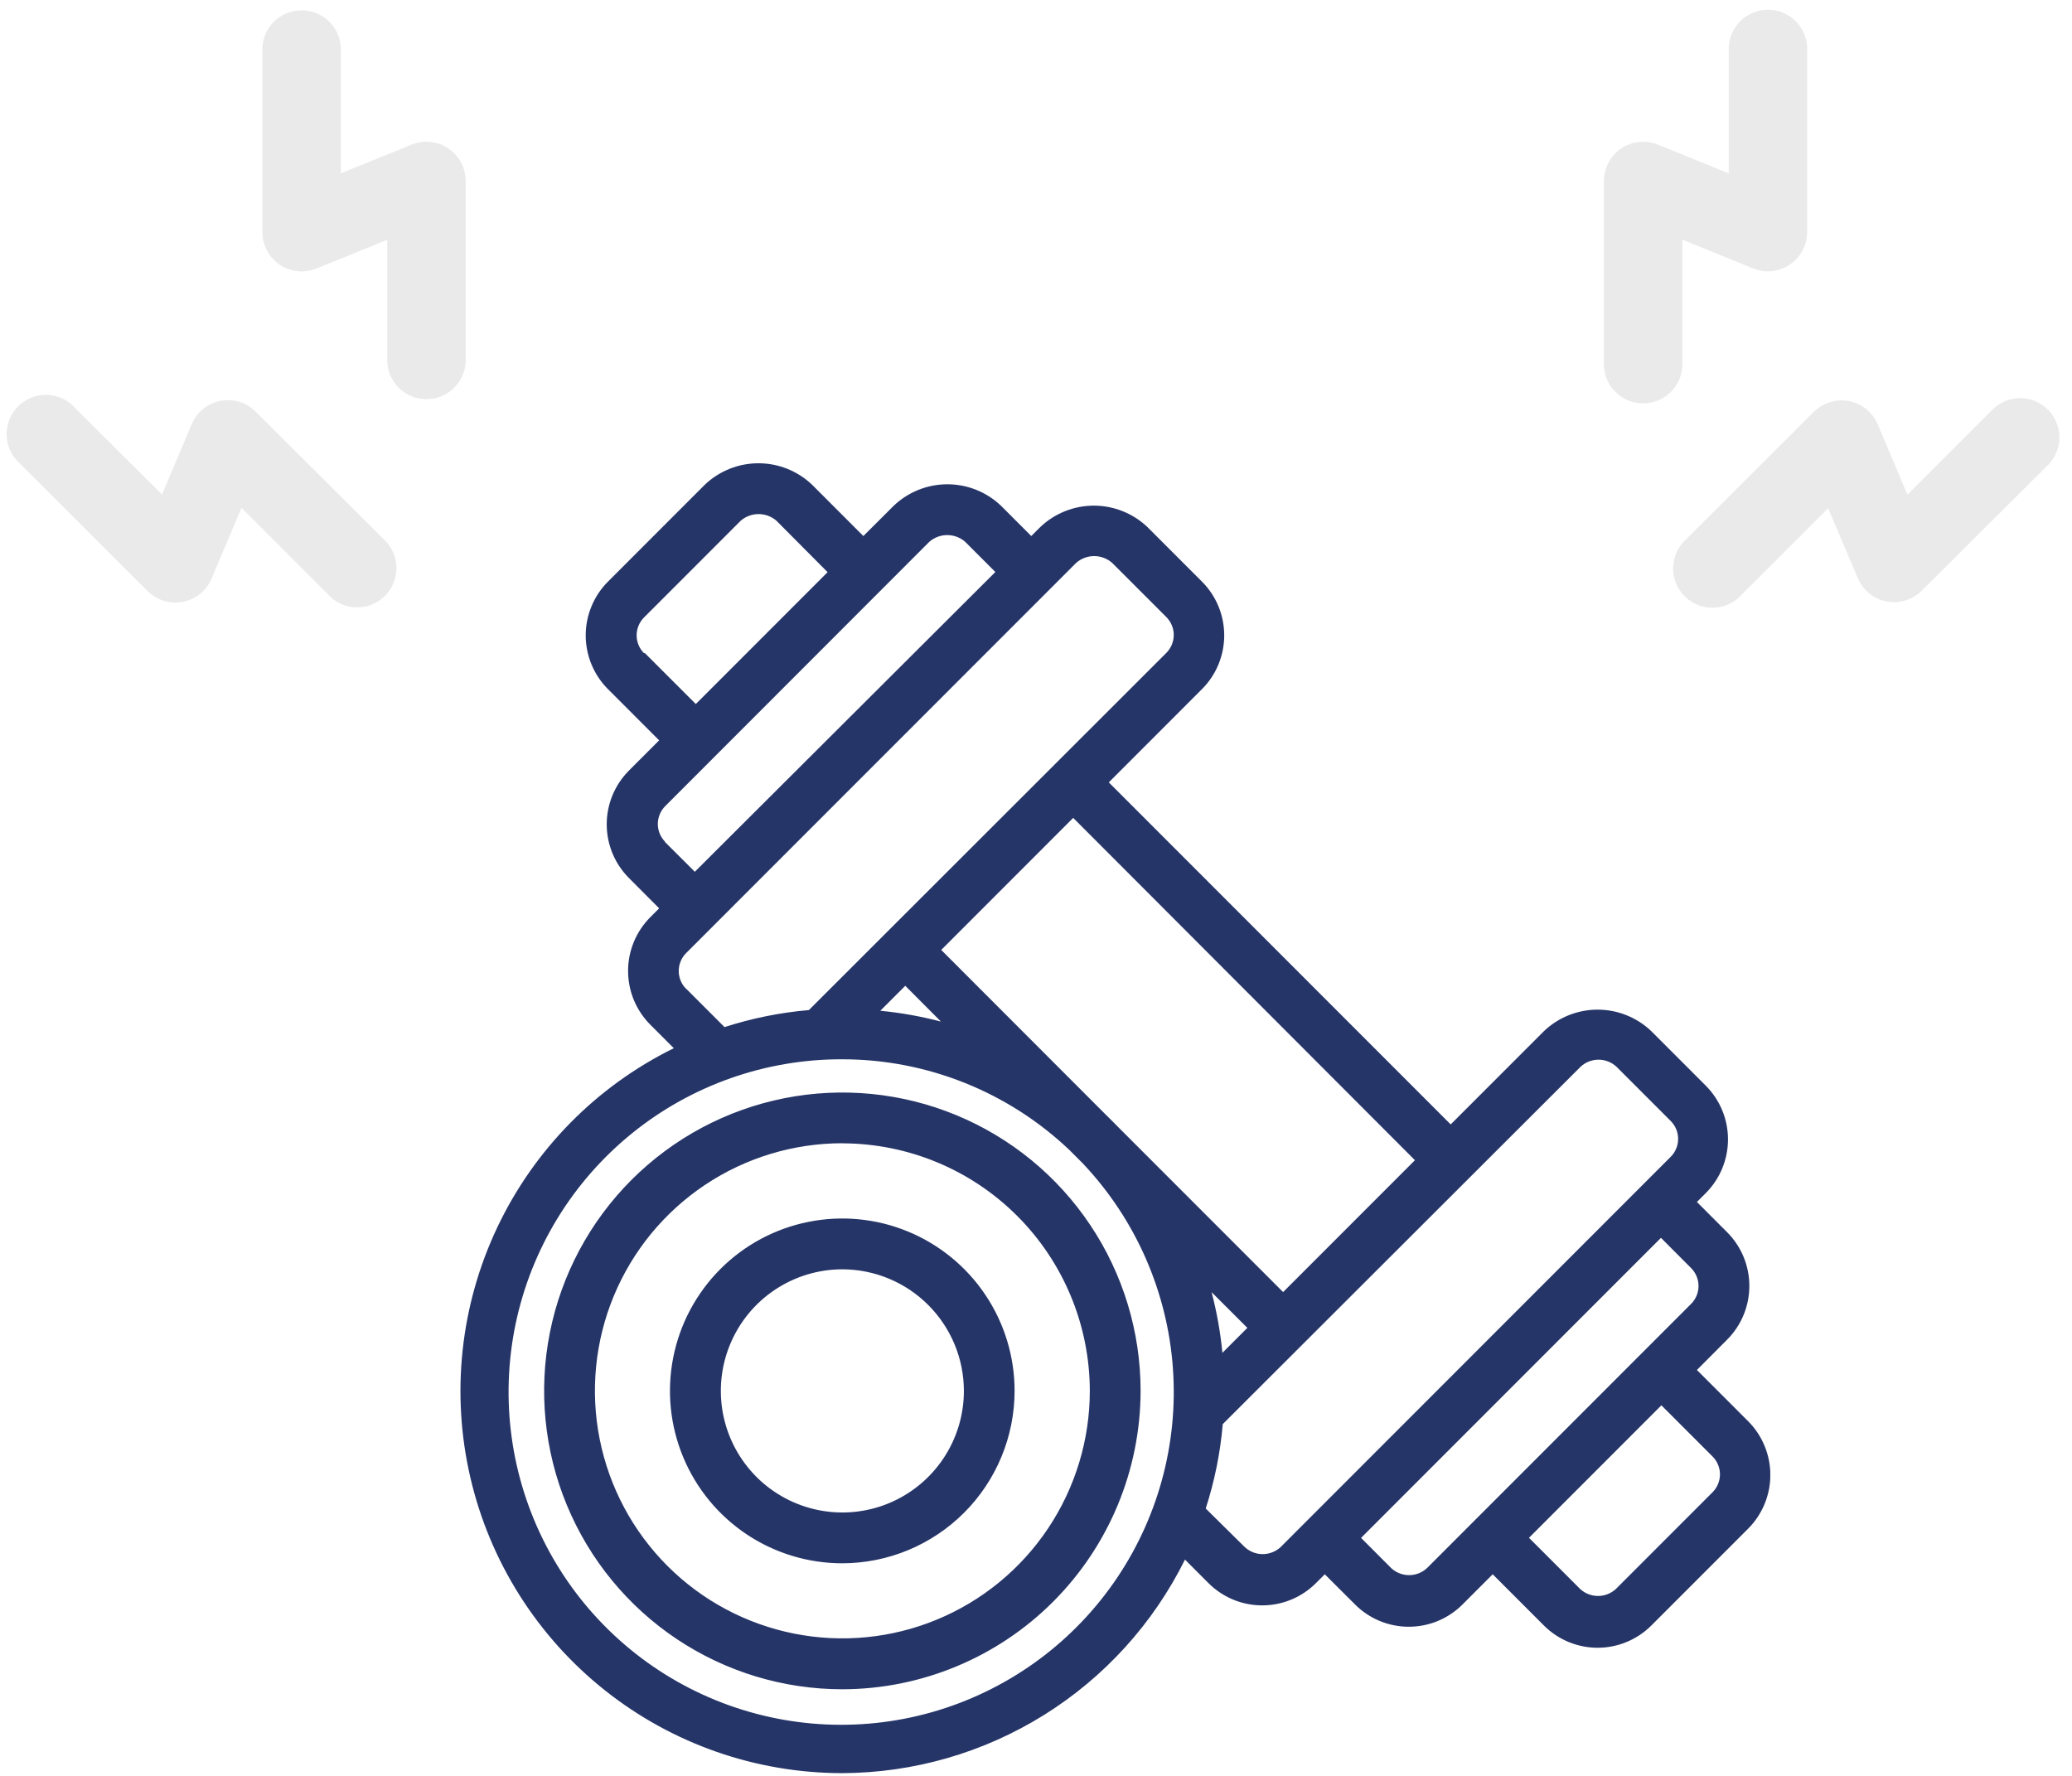 <svg width="112" height="96" viewBox="0 0 112 96" fill="none" xmlns="http://www.w3.org/2000/svg">
<style>.icon-fill {opacity: 0.24; fill: #AAAAAA; transition: 0.3s all;} .icon-fill.hovered {opacity: 1; fill: #C0001F;}</style>
<g clip-path="url(#clip0)">
<path d="M45.532 59.297C42.391 59.297 39.32 60.229 36.708 61.975C34.096 63.722 32.06 66.204 30.858 69.108C29.656 72.011 29.341 75.207 29.954 78.29C30.567 81.372 32.08 84.204 34.301 86.426C36.522 88.649 39.352 90.162 42.434 90.776C45.515 91.389 48.708 91.074 51.611 89.871C54.513 88.668 56.993 86.632 58.739 84.018C60.484 81.405 61.416 78.332 61.416 75.189C61.411 70.976 59.736 66.937 56.758 63.957C53.78 60.978 49.743 59.302 45.532 59.297ZM45.532 88.814C42.84 88.814 40.208 88.015 37.969 86.519C35.731 85.022 33.986 82.895 32.956 80.406C31.925 77.917 31.656 75.179 32.181 72.537C32.706 69.895 34.003 67.468 35.906 65.563C37.81 63.658 40.236 62.361 42.877 61.835C45.517 61.31 48.254 61.58 50.742 62.61C53.229 63.641 55.355 65.387 56.851 67.627C58.347 69.867 59.145 72.5 59.145 75.194C59.14 78.805 57.704 82.266 55.153 84.819C52.601 87.373 49.141 88.809 45.532 88.814ZM45.532 66.112C43.737 66.111 41.981 66.643 40.488 67.641C38.994 68.638 37.83 70.057 37.142 71.716C36.455 73.376 36.275 75.202 36.625 76.965C36.975 78.727 37.839 80.345 39.109 81.616C40.379 82.886 41.997 83.751 43.758 84.101C45.519 84.452 47.344 84.271 49.003 83.584C50.662 82.895 52.08 81.731 53.077 80.237C54.074 78.742 54.605 76.986 54.604 75.189C54.602 72.782 53.645 70.474 51.945 68.772C50.244 67.069 47.938 66.111 45.532 66.107V66.112ZM45.532 82.004C44.186 82.004 42.87 81.605 41.751 80.856C40.631 80.108 39.759 79.044 39.244 77.8C38.729 76.556 38.594 75.186 38.856 73.865C39.119 72.544 39.767 71.331 40.719 70.378C41.671 69.426 42.884 68.777 44.204 68.515C45.525 68.252 46.893 68.387 48.137 68.902C49.381 69.418 50.444 70.29 51.192 71.41C51.94 72.53 52.339 73.847 52.339 75.194C52.335 76.999 51.617 78.728 50.341 80.004C49.065 81.279 47.336 81.997 45.532 81.999V82.004ZM91.368 74.053L93.168 72.252C93.528 71.892 93.813 71.465 94.008 70.995C94.203 70.525 94.303 70.021 94.303 69.513C94.303 69.004 94.203 68.5 94.008 68.03C93.813 67.559 93.528 67.132 93.168 66.773L91.368 64.962L92.033 64.297C92.393 63.937 92.678 63.51 92.873 63.04C93.067 62.57 93.168 62.066 93.168 61.557C93.168 61.048 93.067 60.544 92.873 60.074C92.678 59.604 92.393 59.177 92.033 58.817L89.098 55.88C88.36 55.176 87.379 54.783 86.359 54.783C85.339 54.783 84.359 55.176 83.621 55.88L78.396 61.108L59.615 42.27L64.84 37.042C65.2 36.682 65.485 36.255 65.68 35.785C65.875 35.315 65.975 34.811 65.975 34.302C65.975 33.793 65.875 33.289 65.68 32.819C65.485 32.349 65.2 31.922 64.84 31.562L61.886 28.649C61.148 27.945 60.167 27.552 59.148 27.552C58.128 27.552 57.147 27.945 56.409 28.649L55.744 29.319L53.944 27.513C53.206 26.809 52.226 26.416 51.206 26.416C50.186 26.416 49.205 26.809 48.468 27.513L46.663 29.319L43.732 26.378C42.994 25.673 42.014 25.28 40.994 25.28C39.974 25.28 38.993 25.673 38.255 26.378L33.031 31.605C32.671 31.965 32.386 32.392 32.191 32.862C31.996 33.332 31.896 33.836 31.896 34.345C31.896 34.854 31.996 35.358 32.191 35.828C32.386 36.298 32.671 36.725 33.031 37.085L35.966 40.022L34.166 41.823C33.806 42.182 33.521 42.61 33.326 43.08C33.131 43.55 33.031 44.054 33.031 44.562C33.031 45.071 33.131 45.575 33.326 46.045C33.521 46.516 33.806 46.943 34.166 47.302L35.966 49.103L35.32 49.755C34.96 50.114 34.675 50.541 34.48 51.011C34.285 51.481 34.185 51.985 34.185 52.494C34.185 53.003 34.285 53.507 34.48 53.977C34.675 54.447 34.96 54.874 35.32 55.234L36.826 56.74C33.854 58.132 31.261 60.219 29.265 62.825C27.27 65.432 25.932 68.481 25.365 71.714C24.797 74.948 25.016 78.27 26.004 81.401C26.991 84.532 28.718 87.379 31.039 89.7C33.359 92.021 36.204 93.749 39.333 94.738C42.462 95.726 45.783 95.945 49.015 95.377C52.246 94.809 55.294 93.47 57.899 91.474C60.504 89.478 62.59 86.883 63.98 83.91L65.481 85.397C66.207 86.12 67.189 86.525 68.213 86.525C69.236 86.525 70.218 86.12 70.944 85.397L71.609 84.732L73.409 86.533C73.768 86.893 74.195 87.179 74.665 87.373C75.135 87.568 75.639 87.668 76.147 87.668C76.656 87.668 77.159 87.568 77.629 87.373C78.099 87.179 78.526 86.893 78.885 86.533L80.686 84.732L83.621 87.669C83.981 88.029 84.407 88.314 84.877 88.509C85.347 88.704 85.851 88.804 86.359 88.804C86.868 88.804 87.371 88.704 87.841 88.509C88.311 88.314 88.738 88.029 89.098 87.669L94.322 82.441C94.682 82.082 94.968 81.654 95.162 81.184C95.357 80.714 95.457 80.21 95.457 79.701C95.457 79.193 95.357 78.689 95.162 78.219C94.968 77.749 94.682 77.322 94.322 76.962L91.368 74.053ZM76.829 62.705L69.357 70.19L60.304 61.122C60.071 60.88 59.829 60.647 59.592 60.409L50.52 51.351L58.01 43.876L76.829 62.705ZM65.876 73.664C65.765 72.092 65.471 70.539 65.002 69.035L67.752 71.787L65.876 73.664ZM48.933 52.958L51.683 55.709C50.18 55.239 48.628 54.946 47.057 54.835L48.933 52.958ZM34.655 35.459C34.354 35.158 34.185 34.75 34.185 34.324C34.185 33.898 34.354 33.489 34.655 33.188L39.88 27.96C40.188 27.672 40.594 27.512 41.015 27.512C41.437 27.512 41.842 27.672 42.15 27.96L45.086 30.897L37.586 38.396L34.655 35.459ZM35.795 45.677C35.494 45.376 35.325 44.967 35.325 44.541C35.325 44.115 35.494 43.707 35.795 43.405L50.068 29.12C50.376 28.832 50.782 28.672 51.203 28.672C51.625 28.672 52.031 28.832 52.339 29.12L54.139 30.921L37.586 47.478L35.795 45.677ZM36.93 53.623C36.629 53.322 36.46 52.913 36.46 52.487C36.46 52.061 36.629 51.653 36.93 51.351L58.01 30.27C58.318 29.982 58.724 29.822 59.145 29.822C59.567 29.822 59.972 29.982 60.28 30.27L63.216 33.207C63.517 33.508 63.686 33.917 63.686 34.343C63.686 34.769 63.517 35.177 63.216 35.478L43.841 54.844C42.226 54.97 40.631 55.289 39.092 55.795L36.93 53.623ZM45.537 93.353C42.572 93.356 39.652 92.634 37.031 91.248C34.41 89.862 32.168 87.855 30.501 85.402C28.834 82.949 27.793 80.124 27.469 77.176C27.144 74.228 27.547 71.245 28.64 68.487C29.734 65.731 31.486 63.284 33.743 61.36C36.001 59.437 38.694 58.096 41.589 57.455C44.483 56.814 47.491 56.892 50.348 57.682C53.206 58.472 55.827 59.95 57.981 61.987L58.713 62.719C61.16 65.293 62.797 68.529 63.422 72.026C64.047 75.522 63.632 79.126 62.228 82.389C60.824 85.651 58.494 88.43 55.526 90.379C52.557 92.328 49.083 93.362 45.532 93.353H45.537ZM67.092 83.8L64.907 81.614C65.412 80.074 65.731 78.478 65.857 76.862L85.241 57.496C85.549 57.208 85.954 57.048 86.376 57.048C86.797 57.048 87.203 57.208 87.511 57.496L90.447 60.433C90.748 60.734 90.917 61.143 90.917 61.569C90.917 61.995 90.748 62.404 90.447 62.705L69.357 83.805C69.049 84.093 68.644 84.253 68.222 84.253C67.801 84.253 67.395 84.093 67.087 83.805L67.092 83.8ZM77.304 84.936C76.996 85.224 76.59 85.384 76.169 85.384C75.747 85.384 75.341 85.224 75.033 84.936L73.233 83.135L89.777 66.578L91.577 68.379C91.878 68.68 92.047 69.089 92.047 69.515C92.047 69.941 91.878 70.349 91.577 70.651L77.304 84.936ZM92.717 80.864L87.492 86.091C87.184 86.379 86.778 86.539 86.357 86.539C85.935 86.539 85.53 86.379 85.222 86.091L82.286 83.154L89.758 75.679L92.693 78.616C92.994 78.917 93.163 79.325 93.163 79.751C93.163 80.177 92.994 80.586 92.693 80.887L92.717 80.864Z" fill="#263568"/>
<path d="M45.533 95.852C40.871 95.852 36.346 94.274 32.695 91.373C29.044 88.472 26.482 84.421 25.426 79.877C24.37 75.334 24.882 70.567 26.879 66.352C28.875 62.137 32.239 58.722 36.423 56.664L35.155 55.395C34.773 55.013 34.47 54.56 34.263 54.061C34.056 53.562 33.95 53.027 33.95 52.487C33.95 51.947 34.056 51.411 34.263 50.913C34.47 50.413 34.773 49.96 35.155 49.578L35.63 49.103L34.001 47.468C33.619 47.086 33.316 46.633 33.109 46.134C32.902 45.635 32.796 45.1 32.796 44.56C32.796 44.02 32.902 43.485 33.109 42.986C33.316 42.486 33.619 42.033 34.001 41.651L35.63 40.021L32.865 37.255C32.483 36.874 32.18 36.42 31.974 35.921C31.767 35.422 31.66 34.887 31.66 34.347C31.66 33.807 31.767 33.272 31.974 32.773C32.18 32.274 32.483 31.82 32.865 31.439L38.09 26.211C38.873 25.461 39.914 25.043 40.997 25.043C42.08 25.043 43.122 25.461 43.904 26.211L46.668 28.977L48.302 27.347C49.085 26.597 50.126 26.179 51.209 26.179C52.292 26.179 53.334 26.597 54.116 27.347L55.745 28.977L56.22 28.502C57.003 27.752 58.044 27.334 59.127 27.334C60.21 27.334 61.252 27.752 62.034 28.502L64.969 31.439C65.352 31.82 65.655 32.274 65.861 32.773C66.068 33.272 66.174 33.807 66.174 34.347C66.174 34.887 66.068 35.422 65.861 35.921C65.655 36.42 65.352 36.874 64.969 37.255L59.935 42.293L78.416 60.784L83.451 55.747C84.233 54.997 85.275 54.579 86.358 54.579C87.441 54.579 88.482 54.997 89.265 55.747L92.2 58.684C92.582 59.066 92.885 59.519 93.092 60.018C93.299 60.517 93.405 61.052 93.405 61.592C93.405 62.133 93.299 62.667 93.092 63.166C92.885 63.666 92.582 64.119 92.2 64.501L91.725 64.976L93.354 66.606C93.736 66.988 94.04 67.441 94.246 67.94C94.453 68.439 94.559 68.974 94.559 69.514C94.559 70.055 94.453 70.59 94.246 71.089C94.04 71.588 93.736 72.041 93.354 72.423L91.725 74.058L94.49 76.824C94.872 77.205 95.175 77.659 95.381 78.158C95.588 78.657 95.695 79.192 95.695 79.732C95.695 80.272 95.588 80.807 95.381 81.306C95.175 81.805 94.872 82.259 94.49 82.641L89.265 87.868C88.883 88.25 88.43 88.553 87.931 88.76C87.433 88.967 86.898 89.074 86.358 89.074C85.818 89.074 85.283 88.967 84.784 88.76C84.286 88.553 83.833 88.25 83.451 87.868L80.687 85.102L79.057 86.732C78.676 87.115 78.223 87.418 77.724 87.625C77.225 87.832 76.691 87.938 76.15 87.938C75.611 87.938 75.076 87.832 74.577 87.625C74.078 87.418 73.625 87.115 73.244 86.732L71.61 85.102L71.135 85.577C70.753 85.96 70.3 86.263 69.801 86.47C69.302 86.677 68.768 86.783 68.228 86.783C67.688 86.783 67.153 86.677 66.654 86.47C66.156 86.263 65.703 85.96 65.321 85.577L64.053 84.308C62.34 87.762 59.701 90.671 56.43 92.71C53.16 94.749 49.387 95.837 45.533 95.852ZM40.992 25.517C40.034 25.508 39.111 25.877 38.423 26.544L33.198 31.771C32.86 32.109 32.591 32.51 32.408 32.952C32.225 33.393 32.131 33.867 32.131 34.344C32.131 34.823 32.225 35.296 32.408 35.738C32.591 36.179 32.86 36.58 33.198 36.918L36.3 40.021L34.371 41.97C34.033 42.307 33.765 42.709 33.581 43.15C33.398 43.592 33.304 44.065 33.304 44.543C33.304 45.021 33.398 45.495 33.581 45.936C33.765 46.378 34.033 46.779 34.371 47.117L36.338 49.084L35.506 49.916C35.168 50.253 34.9 50.654 34.717 51.096C34.534 51.538 34.439 52.011 34.439 52.489C34.439 52.967 34.534 53.441 34.717 53.882C34.9 54.324 35.168 54.725 35.506 55.062L37.221 56.802L36.917 56.944C33.989 58.323 31.436 60.387 29.473 62.961C27.51 65.535 26.195 68.544 25.639 71.733C25.082 74.923 25.302 78.2 26.277 81.287C27.253 84.374 28.957 87.18 31.245 89.47C33.534 91.759 36.339 93.464 39.424 94.441C42.51 95.417 45.785 95.636 48.972 95.08C52.16 94.523 55.168 93.207 57.74 91.243C60.313 89.279 62.375 86.725 63.754 83.795L63.896 83.491L65.639 85.235C65.977 85.574 66.378 85.842 66.819 86.025C67.26 86.209 67.733 86.303 68.211 86.303C68.689 86.303 69.162 86.209 69.603 86.025C70.045 85.842 70.446 85.574 70.783 85.235L71.615 84.404L73.581 86.371C73.918 86.71 74.319 86.978 74.761 87.161C75.202 87.344 75.675 87.439 76.153 87.439C76.631 87.439 77.104 87.344 77.545 87.161C77.987 86.978 78.387 86.71 78.725 86.371L80.691 84.404L83.793 87.507C84.13 87.845 84.531 88.114 84.973 88.297C85.414 88.48 85.887 88.574 86.365 88.574C86.843 88.574 87.316 88.48 87.757 88.297C88.199 88.114 88.6 87.845 88.937 87.507L94.162 82.279C94.5 81.942 94.768 81.54 94.951 81.099C95.135 80.657 95.229 80.184 95.229 79.706C95.229 79.228 95.135 78.754 94.951 78.313C94.768 77.871 94.5 77.47 94.162 77.132L91.06 74.029L93.017 72.09C93.355 71.752 93.624 71.351 93.807 70.91C93.99 70.468 94.084 69.995 94.084 69.517C94.084 69.039 93.99 68.565 93.807 68.124C93.624 67.682 93.355 67.281 93.017 66.943L91.046 64.962L91.877 64.13C92.215 63.792 92.484 63.391 92.667 62.95C92.85 62.508 92.944 62.035 92.944 61.557C92.944 61.078 92.85 60.605 92.667 60.164C92.484 59.722 92.215 59.321 91.877 58.983L88.942 56.046C88.248 55.385 87.328 55.017 86.37 55.017C85.412 55.017 84.491 55.385 83.798 56.046L78.435 61.435L59.279 42.269L64.651 36.894C64.989 36.556 65.258 36.155 65.441 35.714C65.624 35.272 65.718 34.799 65.718 34.321C65.718 33.843 65.624 33.369 65.441 32.928C65.258 32.486 64.989 32.085 64.651 31.747L61.716 28.815C61.023 28.154 60.102 27.785 59.144 27.785C58.186 27.785 57.265 28.154 56.572 28.815L55.745 29.647L53.774 27.679C53.08 27.016 52.157 26.645 51.197 26.645C50.237 26.645 49.314 27.016 48.621 27.679L46.664 29.647L43.562 26.544C42.874 25.877 41.95 25.508 40.992 25.517ZM45.533 93.59C42.527 93.6 39.565 92.873 36.905 91.471C34.245 90.07 31.969 88.038 30.276 85.553C28.583 83.068 27.524 80.205 27.193 77.216C26.862 74.227 27.268 71.202 28.376 68.406C29.484 65.61 31.26 63.129 33.549 61.179C35.837 59.229 38.569 57.87 41.504 57.221C44.439 56.572 47.489 56.653 50.385 57.456C53.282 58.26 55.938 59.761 58.12 61.83L58.88 62.586C61.355 65.193 63.01 68.47 63.642 72.01C64.273 75.55 63.852 79.198 62.431 82.501C61.01 85.803 58.651 88.616 55.648 90.591C52.644 92.566 49.127 93.615 45.533 93.609V93.59ZM45.533 57.263C41.393 57.248 37.375 58.663 34.157 61.269C30.939 63.876 28.719 67.513 27.871 71.568C27.024 75.622 27.601 79.845 29.505 83.524C31.409 87.202 34.524 90.11 38.323 91.756C42.122 93.403 46.372 93.687 50.356 92.561C54.34 91.434 57.814 88.967 60.19 85.575C62.566 82.183 63.7 78.074 63.399 73.943C63.098 69.811 61.381 65.91 58.538 62.899L57.812 62.172C54.499 59.021 50.104 57.264 45.533 57.263ZM45.533 91.318C42.345 91.318 39.228 90.372 36.577 88.6C33.926 86.828 31.86 84.308 30.64 81.361C29.419 78.414 29.1 75.171 29.722 72.042C30.344 68.913 31.88 66.039 34.134 63.783C36.389 61.528 39.261 59.992 42.388 59.369C45.515 58.747 48.757 59.066 51.702 60.287C54.648 61.508 57.166 63.575 58.937 66.228C60.709 68.88 61.654 71.999 61.654 75.189C61.647 79.464 59.946 83.562 56.924 86.586C53.903 89.609 49.806 91.311 45.533 91.318ZM45.533 59.535C42.439 59.535 39.414 60.453 36.841 62.173C34.268 63.893 32.263 66.338 31.078 69.198C29.894 72.059 29.584 75.206 30.188 78.243C30.792 81.279 32.282 84.069 34.47 86.258C36.658 88.447 39.446 89.938 42.481 90.542C45.516 91.146 48.662 90.836 51.521 89.651C54.38 88.467 56.823 86.46 58.542 83.886C60.261 81.311 61.179 78.285 61.179 75.189C61.172 71.039 59.521 67.062 56.588 64.128C53.656 61.194 49.681 59.542 45.533 59.535ZM45.533 89.047C42.794 89.047 40.116 88.234 37.838 86.711C35.561 85.188 33.785 83.024 32.737 80.492C31.689 77.96 31.415 75.173 31.949 72.485C32.483 69.797 33.802 67.328 35.739 65.39C37.676 63.452 40.144 62.132 42.831 61.597C45.518 61.062 48.303 61.337 50.834 62.386C53.364 63.435 55.528 65.211 57.05 67.49C58.571 69.769 59.384 72.448 59.384 75.189C59.38 78.863 57.92 82.386 55.323 84.985C52.727 87.584 49.206 89.046 45.533 89.051V89.047ZM45.533 61.801C42.888 61.801 40.302 62.586 38.102 64.057C35.903 65.527 34.188 67.617 33.176 70.063C32.163 72.508 31.899 75.199 32.415 77.795C32.931 80.391 34.205 82.775 36.075 84.647C37.946 86.519 40.329 87.793 42.924 88.309C45.518 88.826 48.208 88.561 50.652 87.548C53.096 86.535 55.185 84.82 56.654 82.619C58.124 80.418 58.909 77.831 58.909 75.184C58.902 71.637 57.491 68.237 54.984 65.73C52.477 63.222 49.078 61.811 45.533 61.806V61.801ZM86.382 86.756C85.896 86.761 85.428 86.573 85.08 86.233L81.979 83.13L89.787 75.317L92.889 78.42C93.234 78.766 93.427 79.234 93.427 79.722C93.427 80.211 93.234 80.679 92.889 81.025L87.664 86.252C87.318 86.583 86.856 86.766 86.377 86.761L86.382 86.756ZM82.648 83.13L85.413 85.896C85.676 86.139 86.021 86.274 86.379 86.274C86.737 86.274 87.083 86.139 87.346 85.896L92.571 80.668C92.827 80.412 92.971 80.064 92.971 79.701C92.971 79.338 92.827 78.991 92.571 78.734L89.806 75.968L82.648 83.13ZM76.169 85.625C75.684 85.63 75.216 85.442 74.868 85.102L72.902 83.135L89.778 66.245L91.744 68.212C92.089 68.558 92.282 69.026 92.282 69.514C92.282 70.003 92.089 70.471 91.744 70.817L77.466 85.102C77.12 85.441 76.654 85.628 76.169 85.625ZM73.571 83.135L75.201 84.769C75.464 85.013 75.809 85.148 76.167 85.148C76.525 85.148 76.871 85.013 77.134 84.769L91.412 70.484C91.668 70.227 91.812 69.879 91.812 69.517C91.812 69.154 91.668 68.806 91.412 68.55L89.782 66.915L73.571 83.135ZM45.547 84.508C43.705 84.512 41.902 83.969 40.367 82.947C38.833 81.925 37.636 80.471 36.929 78.768C36.221 77.066 36.033 75.191 36.391 73.382C36.748 71.573 37.634 69.911 38.935 68.606C40.237 67.3 41.897 66.411 43.704 66.05C45.512 65.689 47.385 65.872 49.089 66.577C50.792 67.282 52.248 68.476 53.272 70.009C54.296 71.542 54.843 73.345 54.843 75.189C54.84 77.659 53.859 80.027 52.114 81.774C50.368 83.521 48.002 84.504 45.533 84.508H45.547ZM45.547 66.345C43.798 66.341 42.087 66.856 40.631 67.826C39.175 68.795 38.039 70.175 37.367 71.791C36.695 73.407 36.518 75.186 36.857 76.903C37.196 78.619 38.036 80.197 39.271 81.436C40.507 82.674 42.082 83.519 43.797 83.862C45.512 84.204 47.291 84.03 48.907 83.362C50.523 82.693 51.905 81.559 52.877 80.104C53.849 78.649 54.368 76.939 54.368 75.189C54.365 72.845 53.434 70.597 51.778 68.939C50.122 67.281 47.876 66.348 45.533 66.345H45.547ZM68.237 84.489C67.751 84.494 67.284 84.306 66.936 83.966L64.647 81.676L64.694 81.538C65.196 80.021 65.515 78.45 65.644 76.857V76.771L85.08 57.325C85.433 56.993 85.898 56.809 86.382 56.809C86.865 56.809 87.331 56.993 87.683 57.325L90.618 60.262C90.963 60.607 91.157 61.075 91.157 61.564C91.157 62.052 90.963 62.52 90.618 62.866L69.52 83.971C69.172 84.308 68.707 84.494 68.223 84.489H68.237ZM67.287 83.634C67.551 83.877 67.896 84.012 68.254 84.012C68.612 84.012 68.957 83.877 69.221 83.634L90.31 62.533C90.566 62.277 90.71 61.929 90.71 61.566C90.71 61.203 90.566 60.856 90.31 60.599L87.374 57.662C87.111 57.419 86.766 57.284 86.408 57.284C86.049 57.284 85.704 57.419 85.441 57.662L66.095 76.985C65.962 78.536 65.653 80.067 65.174 81.547L67.287 83.634ZM45.533 82.237C44.14 82.237 42.778 81.823 41.62 81.049C40.461 80.274 39.559 79.174 39.025 77.886C38.492 76.598 38.353 75.181 38.625 73.814C38.896 72.447 39.567 71.191 40.552 70.205C41.538 69.22 42.793 68.548 44.159 68.276C45.525 68.004 46.942 68.144 48.229 68.677C49.516 69.211 50.616 70.114 51.39 71.273C52.164 72.432 52.577 73.795 52.577 75.189C52.575 77.057 51.832 78.848 50.511 80.169C49.191 81.491 47.401 82.234 45.533 82.237ZM45.533 68.616C44.234 68.616 42.964 69.002 41.884 69.724C40.803 70.446 39.962 71.473 39.464 72.674C38.967 73.874 38.837 75.196 39.09 76.471C39.344 77.746 39.97 78.917 40.888 79.836C41.807 80.755 42.977 81.381 44.252 81.635C45.526 81.889 46.847 81.758 48.047 81.261C49.247 80.763 50.273 79.921 50.995 78.84C51.717 77.759 52.102 76.489 52.102 75.189C52.1 73.446 51.407 71.776 50.175 70.544C48.944 69.312 47.275 68.619 45.533 68.616ZM65.682 74.195L65.644 73.677C65.53 72.125 65.237 70.591 64.77 69.106L64.475 68.155L68.085 71.767L65.682 74.195ZM65.492 69.852C65.774 70.927 65.969 72.024 66.076 73.131L67.425 71.781L65.492 69.852ZM69.363 70.512L60.139 61.288C59.906 61.041 59.664 60.813 59.431 60.58L50.202 51.351L58.011 43.538L77.167 62.704L69.363 70.512ZM50.877 51.351L59.759 60.243C60.001 60.475 60.234 60.718 60.476 60.96L69.358 69.847L76.483 62.718L58.011 44.213L50.877 51.351ZM52.544 56.227L51.594 55.932C50.108 55.468 48.573 55.178 47.02 55.067L46.502 55.029L48.934 52.605L52.544 56.227ZM47.585 54.639C48.691 54.746 49.787 54.942 50.862 55.224L48.934 53.29L47.585 54.639ZM39.035 56.065L36.746 53.789C36.575 53.618 36.439 53.414 36.346 53.19C36.253 52.967 36.206 52.727 36.206 52.484C36.206 52.242 36.253 52.002 36.346 51.778C36.439 51.554 36.575 51.351 36.746 51.18L57.835 30.079C58.188 29.748 58.653 29.563 59.137 29.563C59.62 29.563 60.086 29.748 60.438 30.079L63.373 33.016C63.718 33.362 63.912 33.83 63.912 34.318C63.912 34.807 63.718 35.275 63.373 35.621L43.947 55.072H43.871C42.279 55.201 40.708 55.52 39.192 56.023L39.035 56.065ZM37.083 53.442L39.164 55.523C40.644 55.044 42.174 54.735 43.724 54.602L63.046 35.293C63.302 35.036 63.446 34.688 63.446 34.325C63.446 33.963 63.302 33.615 63.046 33.358L60.11 30.422C59.842 30.189 59.499 30.061 59.144 30.061C58.789 30.061 58.446 30.189 58.177 30.422L37.088 51.522C36.832 51.779 36.688 52.126 36.688 52.489C36.688 52.852 36.832 53.2 37.088 53.456L37.083 53.442ZM37.558 47.801L35.592 45.833C35.247 45.488 35.054 45.019 35.054 44.531C35.054 44.043 35.247 43.575 35.592 43.229L49.903 28.948C50.255 28.617 50.721 28.432 51.205 28.432C51.688 28.432 52.154 28.617 52.506 28.948L54.472 30.916L37.558 47.801ZM35.924 45.496L37.558 47.126L53.803 30.921L52.169 29.286C51.9 29.053 51.557 28.925 51.202 28.925C50.847 28.925 50.504 29.053 50.236 29.286L35.958 43.576C35.702 43.833 35.558 44.181 35.558 44.543C35.558 44.906 35.702 45.254 35.958 45.51L35.924 45.496ZM37.592 38.729L34.49 35.625C34.145 35.28 33.952 34.811 33.952 34.323C33.952 33.835 34.145 33.367 34.49 33.021L39.715 27.793C40.067 27.462 40.532 27.277 41.016 27.277C41.5 27.277 41.965 27.462 42.318 27.793L45.419 30.897L37.592 38.729ZM34.846 35.293L37.611 38.059L44.735 30.93L41.971 28.15C41.702 27.917 41.359 27.79 41.004 27.79C40.649 27.79 40.306 27.917 40.038 28.15L34.813 33.377C34.557 33.634 34.413 33.982 34.413 34.344C34.413 34.707 34.557 35.055 34.813 35.312L34.846 35.293Z" fill="#263568"/>
</g>
<path class="icon-fill" d="M17.102 14.516L20.931 12.962V19.57C20.96 20.112 21.196 20.623 21.591 20.996C21.985 21.37 22.508 21.578 23.051 21.578C23.594 21.578 24.117 21.37 24.511 20.996C24.906 20.623 25.142 20.112 25.171 19.57V9.781C25.17 9.434 25.084 9.092 24.921 8.786C24.757 8.48 24.521 8.218 24.233 8.024C23.945 7.83 23.614 7.71 23.269 7.674C22.923 7.638 22.575 7.687 22.253 7.817L18.423 9.371V2.795C18.438 2.507 18.395 2.218 18.296 1.948C18.196 1.677 18.042 1.43 17.844 1.22C17.646 1.011 17.407 0.844 17.142 0.73C16.877 0.616 16.591 0.558 16.303 0.558C16.015 0.558 15.729 0.616 15.464 0.73C15.2 0.844 14.961 1.011 14.762 1.22C14.564 1.43 14.41 1.677 14.311 1.948C14.211 2.218 14.168 2.507 14.183 2.795V12.583C14.189 12.928 14.278 13.265 14.444 13.568C14.61 13.87 14.846 14.127 15.133 14.318C15.421 14.508 15.75 14.626 16.093 14.66C16.436 14.695 16.782 14.645 17.102 14.516Z"/>
<path class="icon-fill" d="M7.986 31.958C8.233 32.203 8.538 32.384 8.871 32.484C9.205 32.584 9.559 32.6 9.9 32.531C10.242 32.462 10.561 32.31 10.83 32.089C11.099 31.867 11.309 31.583 11.443 31.261L13.052 27.455L17.726 32.129C17.918 32.344 18.152 32.517 18.414 32.639C18.676 32.76 18.96 32.827 19.248 32.834C19.537 32.842 19.824 32.791 20.092 32.685C20.36 32.578 20.603 32.417 20.807 32.214C21.011 32.01 21.172 31.766 21.279 31.498C21.385 31.23 21.436 30.943 21.428 30.654C21.421 30.366 21.354 30.082 21.233 29.82C21.111 29.558 20.938 29.324 20.723 29.132L13.816 22.249C13.57 22.004 13.268 21.824 12.936 21.723C12.604 21.622 12.253 21.604 11.912 21.67C11.572 21.737 11.253 21.886 10.983 22.104C10.714 22.322 10.502 22.603 10.366 22.922L8.757 26.733L4.089 22.084C3.899 21.863 3.666 21.683 3.403 21.556C3.141 21.429 2.856 21.358 2.564 21.346C2.273 21.334 1.983 21.382 1.711 21.488C1.439 21.593 1.192 21.753 0.985 21.958C0.778 22.163 0.615 22.409 0.507 22.679C0.399 22.95 0.348 23.24 0.357 23.531C0.365 23.823 0.434 24.109 0.558 24.372C0.683 24.636 0.86 24.871 1.079 25.063L7.986 31.958Z"/>
<path class="icon-fill" d="M97.685 12.552V2.764C97.7 2.476 97.657 2.188 97.558 1.917C97.458 1.647 97.304 1.399 97.106 1.19C96.908 0.98 96.669 0.814 96.404 0.7C96.139 0.586 95.853 0.527 95.565 0.527C95.277 0.527 94.991 0.586 94.727 0.7C94.462 0.814 94.223 0.98 94.024 1.19C93.826 1.399 93.672 1.647 93.573 1.917C93.473 2.188 93.43 2.476 93.445 2.764V9.371L89.616 7.817C89.294 7.687 88.945 7.638 88.6 7.674C88.254 7.71 87.923 7.83 87.635 8.024C87.347 8.218 87.111 8.48 86.948 8.786C86.784 9.092 86.698 9.434 86.697 9.781V19.57C86.682 19.857 86.725 20.145 86.825 20.416C86.924 20.687 87.078 20.934 87.276 21.144C87.475 21.353 87.714 21.52 87.979 21.634C88.243 21.747 88.529 21.806 88.817 21.806C89.106 21.806 89.391 21.747 89.656 21.634C89.921 21.52 90.16 21.353 90.358 21.144C90.556 20.934 90.71 20.687 90.81 20.416C90.909 20.145 90.953 19.857 90.937 19.57V12.956L94.767 14.51C95.088 14.64 95.436 14.689 95.781 14.653C96.126 14.617 96.457 14.498 96.745 14.305C97.033 14.112 97.269 13.851 97.433 13.546C97.597 13.24 97.683 12.899 97.685 12.552Z"/>
<path class="icon-fill" d="M110.777 25.063C111.139 24.659 111.333 24.131 111.318 23.588C111.303 23.046 111.081 22.529 110.697 22.145C110.313 21.761 109.797 21.539 109.254 21.524C108.711 21.509 108.184 21.703 107.779 22.066L103.105 26.739L101.496 22.934C101.36 22.615 101.148 22.334 100.879 22.116C100.609 21.898 100.29 21.749 99.95 21.683C99.609 21.616 99.258 21.634 98.926 21.735C98.594 21.836 98.292 22.017 98.046 22.261L91.145 29.15C90.93 29.343 90.757 29.577 90.635 29.839C90.514 30.101 90.448 30.384 90.44 30.673C90.432 30.961 90.483 31.248 90.59 31.516C90.697 31.784 90.857 32.028 91.061 32.232C91.265 32.436 91.508 32.596 91.776 32.703C92.044 32.81 92.331 32.861 92.62 32.853C92.908 32.845 93.192 32.778 93.454 32.657C93.716 32.536 93.95 32.362 94.143 32.148L98.817 27.474L100.426 31.261C100.562 31.58 100.774 31.861 101.043 32.079C101.313 32.297 101.632 32.446 101.972 32.512C102.313 32.579 102.664 32.561 102.996 32.46C103.328 32.359 103.63 32.178 103.876 31.933L110.777 25.063Z"/>
<defs>
<clipPath id="clip0">
<rect x="24.87" y="25.042" width="70.82" height="70.82" fill="white"/>
</clipPath>
</defs>
</svg>